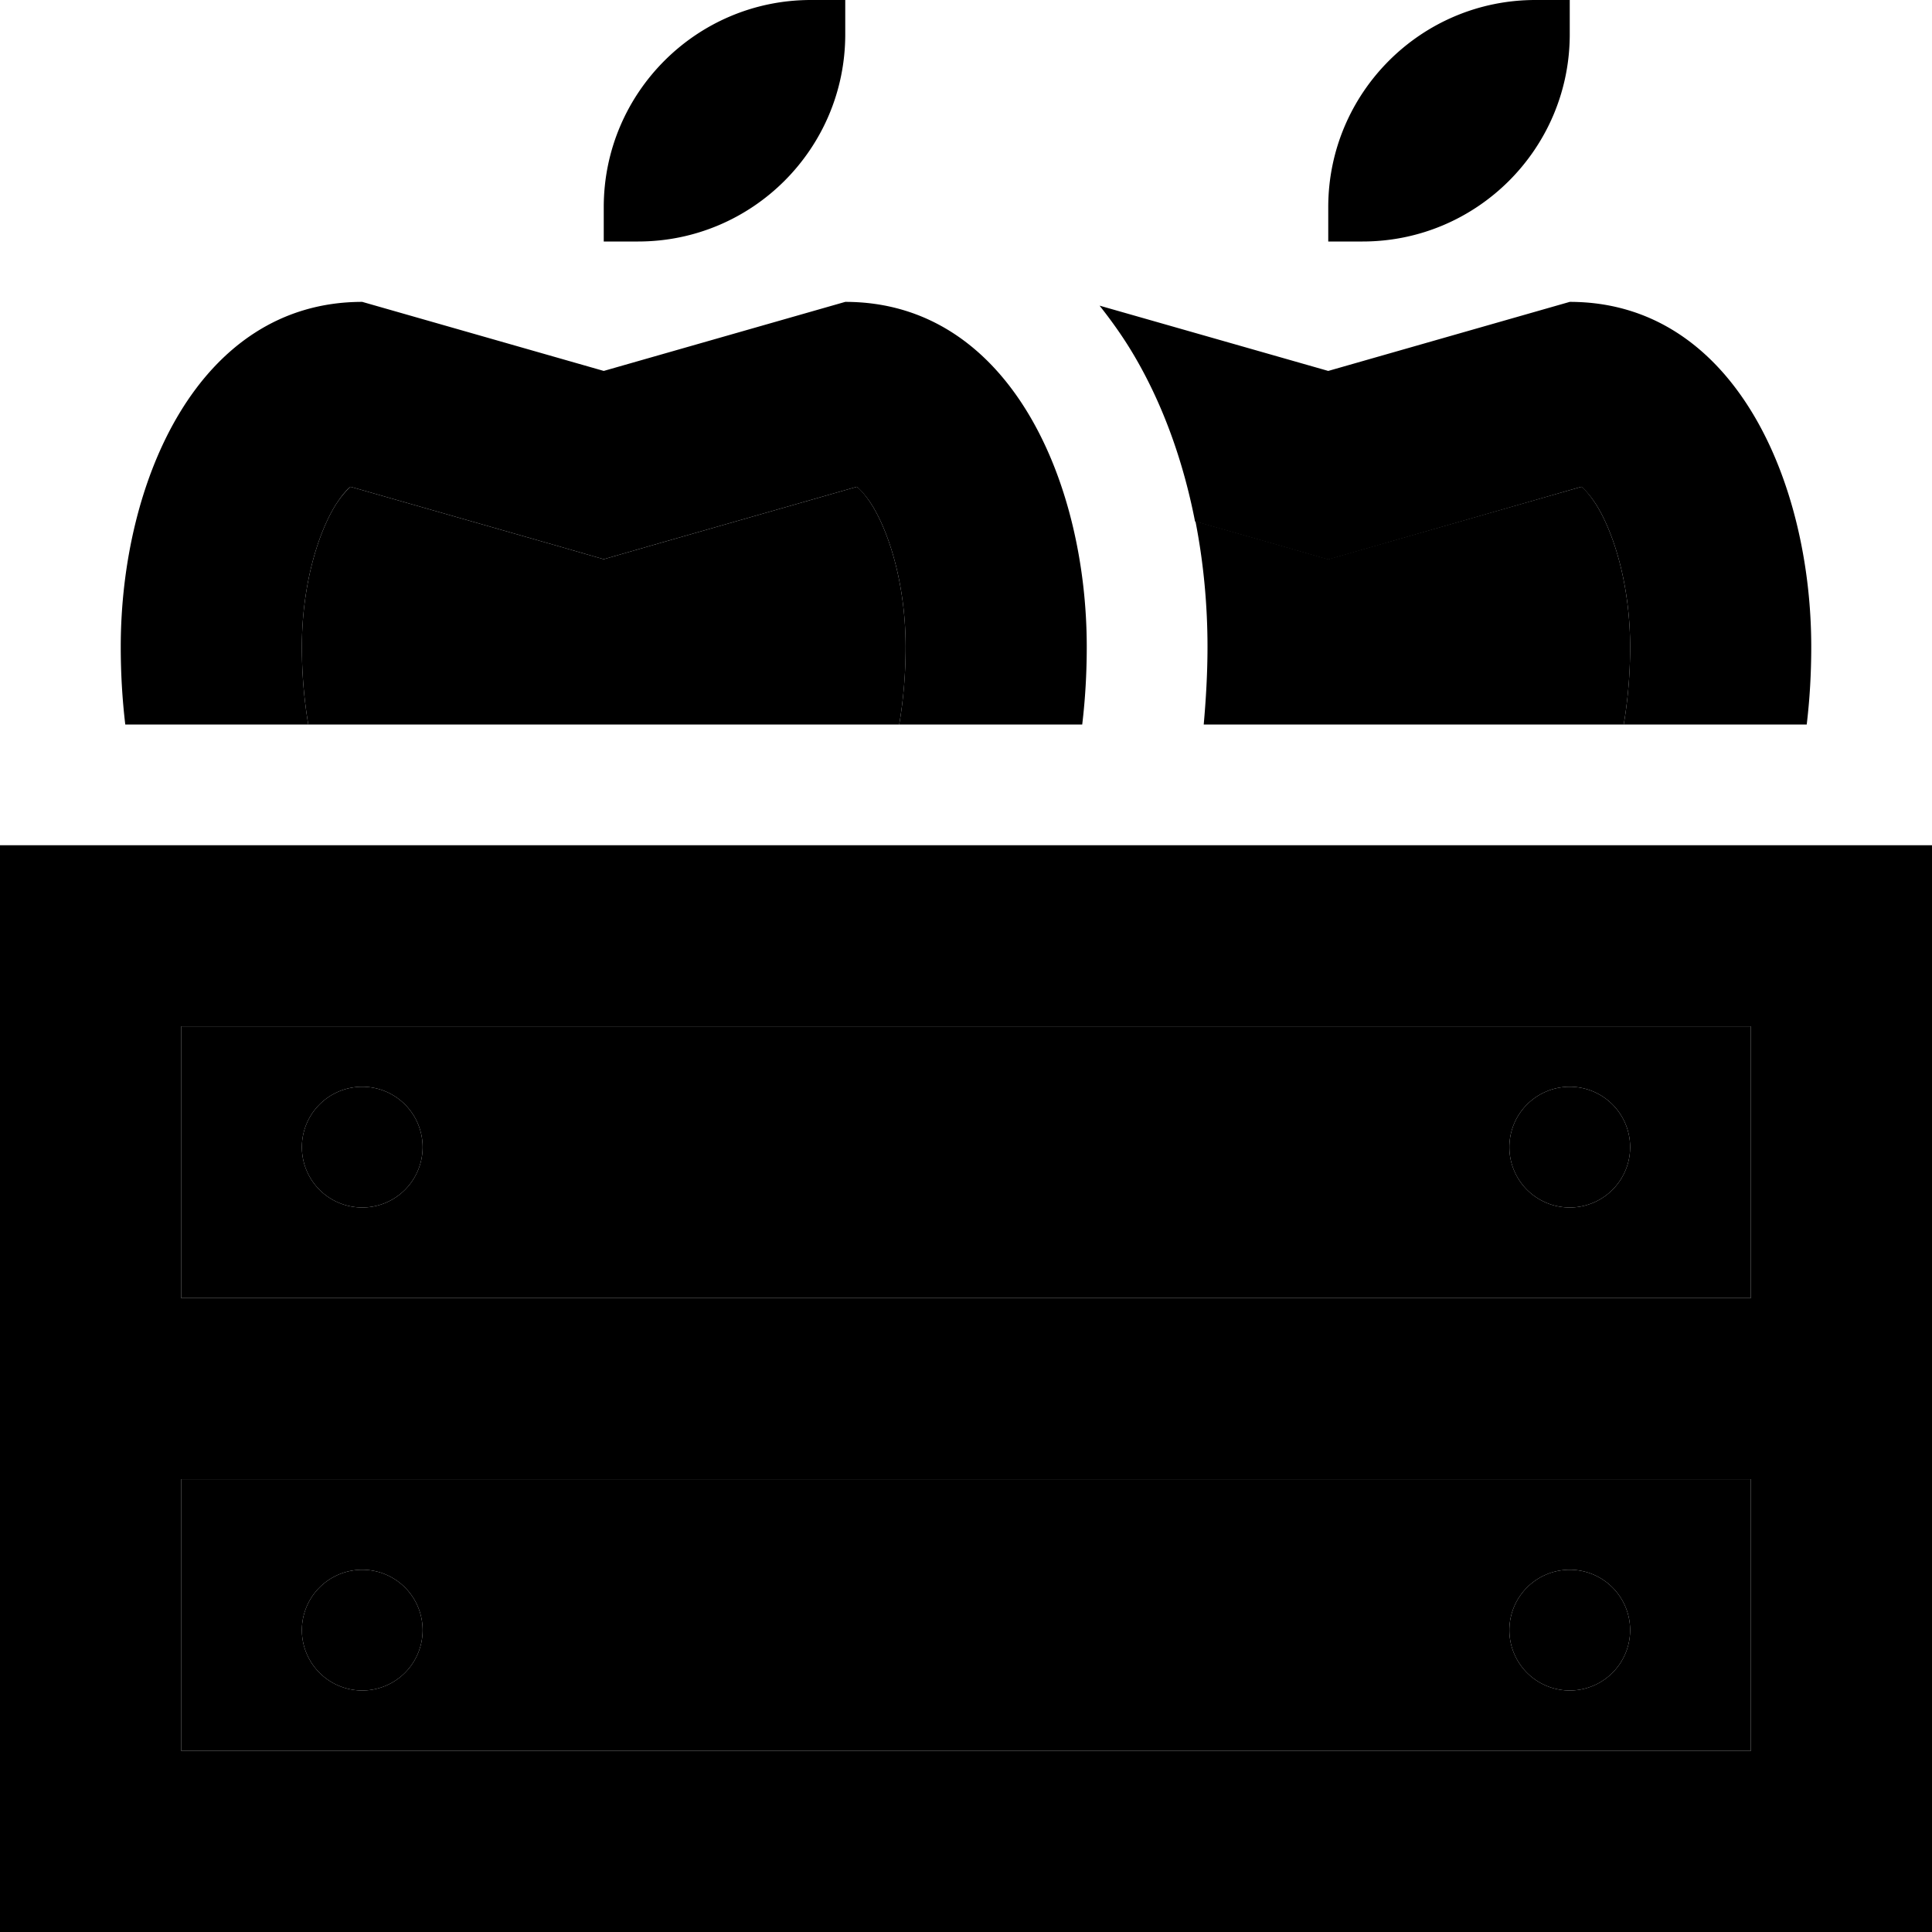 <svg xmlns="http://www.w3.org/2000/svg" viewBox="0 0 512 512"><path class="pr-icon-duotone-secondary" d="M48 272l0 72 416 0 0-72L48 272zm0 120l0 72 416 0 0-72L48 392zM80 171.4c0 7.2 .6 14.1 1.7 20.6l156.6 0c1.1-6.5 1.7-13.3 1.7-20.6c0-15.3-3.8-29-8.7-37.2c-1.8-2.9-3.3-4.5-4.2-5.2l-53.9 15.4L160 148.2l-13.2-3.8L92.9 129c-.9 .8-2.4 2.3-4.2 5.2c-4.9 8.2-8.7 21.9-8.7 37.2zM112 304a16 16 0 1 1 -32 0 16 16 0 1 1 32 0zm0 128a16 16 0 1 1 -32 0 16 16 0 1 1 32 0zM316.8 138.1c2.2 11.2 3.2 22.5 3.2 33.3c0 7-.4 13.8-1 20.6l111.3 0c1.1-6.5 1.7-13.3 1.7-20.6c0-15.3-3.8-29-8.7-37.2c-1.8-2.9-3.3-4.5-4.2-5.2l-53.9 15.4L352 148.2l-13.2-3.8-22.1-6.3zM432 304a16 16 0 1 1 -32 0 16 16 0 1 1 32 0zm0 128a16 16 0 1 1 -32 0 16 16 0 1 1 32 0z"/><path class="pr-icon-duotone-primary" d="M160 54.9l0 9.1 9.1 0C199.4 64 224 39.4 224 9.1L224 0l-9.1 0C184.6 0 160 24.6 160 54.9zm192 0l0 9.1 9.1 0C391.4 64 416 39.4 416 9.1L416 0l-9.1 0C376.6 0 352 24.6 352 54.9zM160 98.3L96 80c-43.6 0-64 47.8-64 91.4c0 7 .4 13.9 1.2 20.6l48.5 0c-1.1-6.5-1.7-13.3-1.7-20.6c0-15.3 3.8-29 8.7-37.2c1.8-2.9 3.3-4.5 4.2-5.2l53.9 15.4 13.2 3.8 13.2-3.8L227.1 129c.9 .8 2.4 2.3 4.2 5.2c4.9 8.2 8.7 21.9 8.7 37.2c0 7.2-.6 14.1-1.7 20.6l48.5 0c.8-6.7 1.2-13.5 1.2-20.6c0-43.6-20.4-91.4-64-91.4L160 98.3zm320 73.1c0-43.6-20.4-91.4-64-91.4L352 98.3 291.4 81c3 3.8 5.8 7.7 8.3 11.8c8.4 13.8 13.9 29.5 17 45.4l22.1 6.3 13.2 3.8 13.2-3.8L419.1 129c.9 .8 2.4 2.3 4.2 5.2c4.9 8.2 8.7 21.9 8.7 37.2c0 7.2-.6 14.1-1.7 20.6l48.5 0c.8-6.7 1.2-13.5 1.2-20.6zM464 272l0 72L48 344l0-72 416 0zM48 464l0-72 416 0 0 72L48 464zm0-240L0 224l0 48L0 464l0 48 48 0 416 0 48 0 0-48 0-192 0-48-48 0L48 224zm368 96a16 16 0 1 0 0-32 16 16 0 1 0 0 32zm16 112a16 16 0 1 0 -32 0 16 16 0 1 0 32 0zM96 320a16 16 0 1 0 0-32 16 16 0 1 0 0 32zm16 112a16 16 0 1 0 -32 0 16 16 0 1 0 32 0z"/></svg>